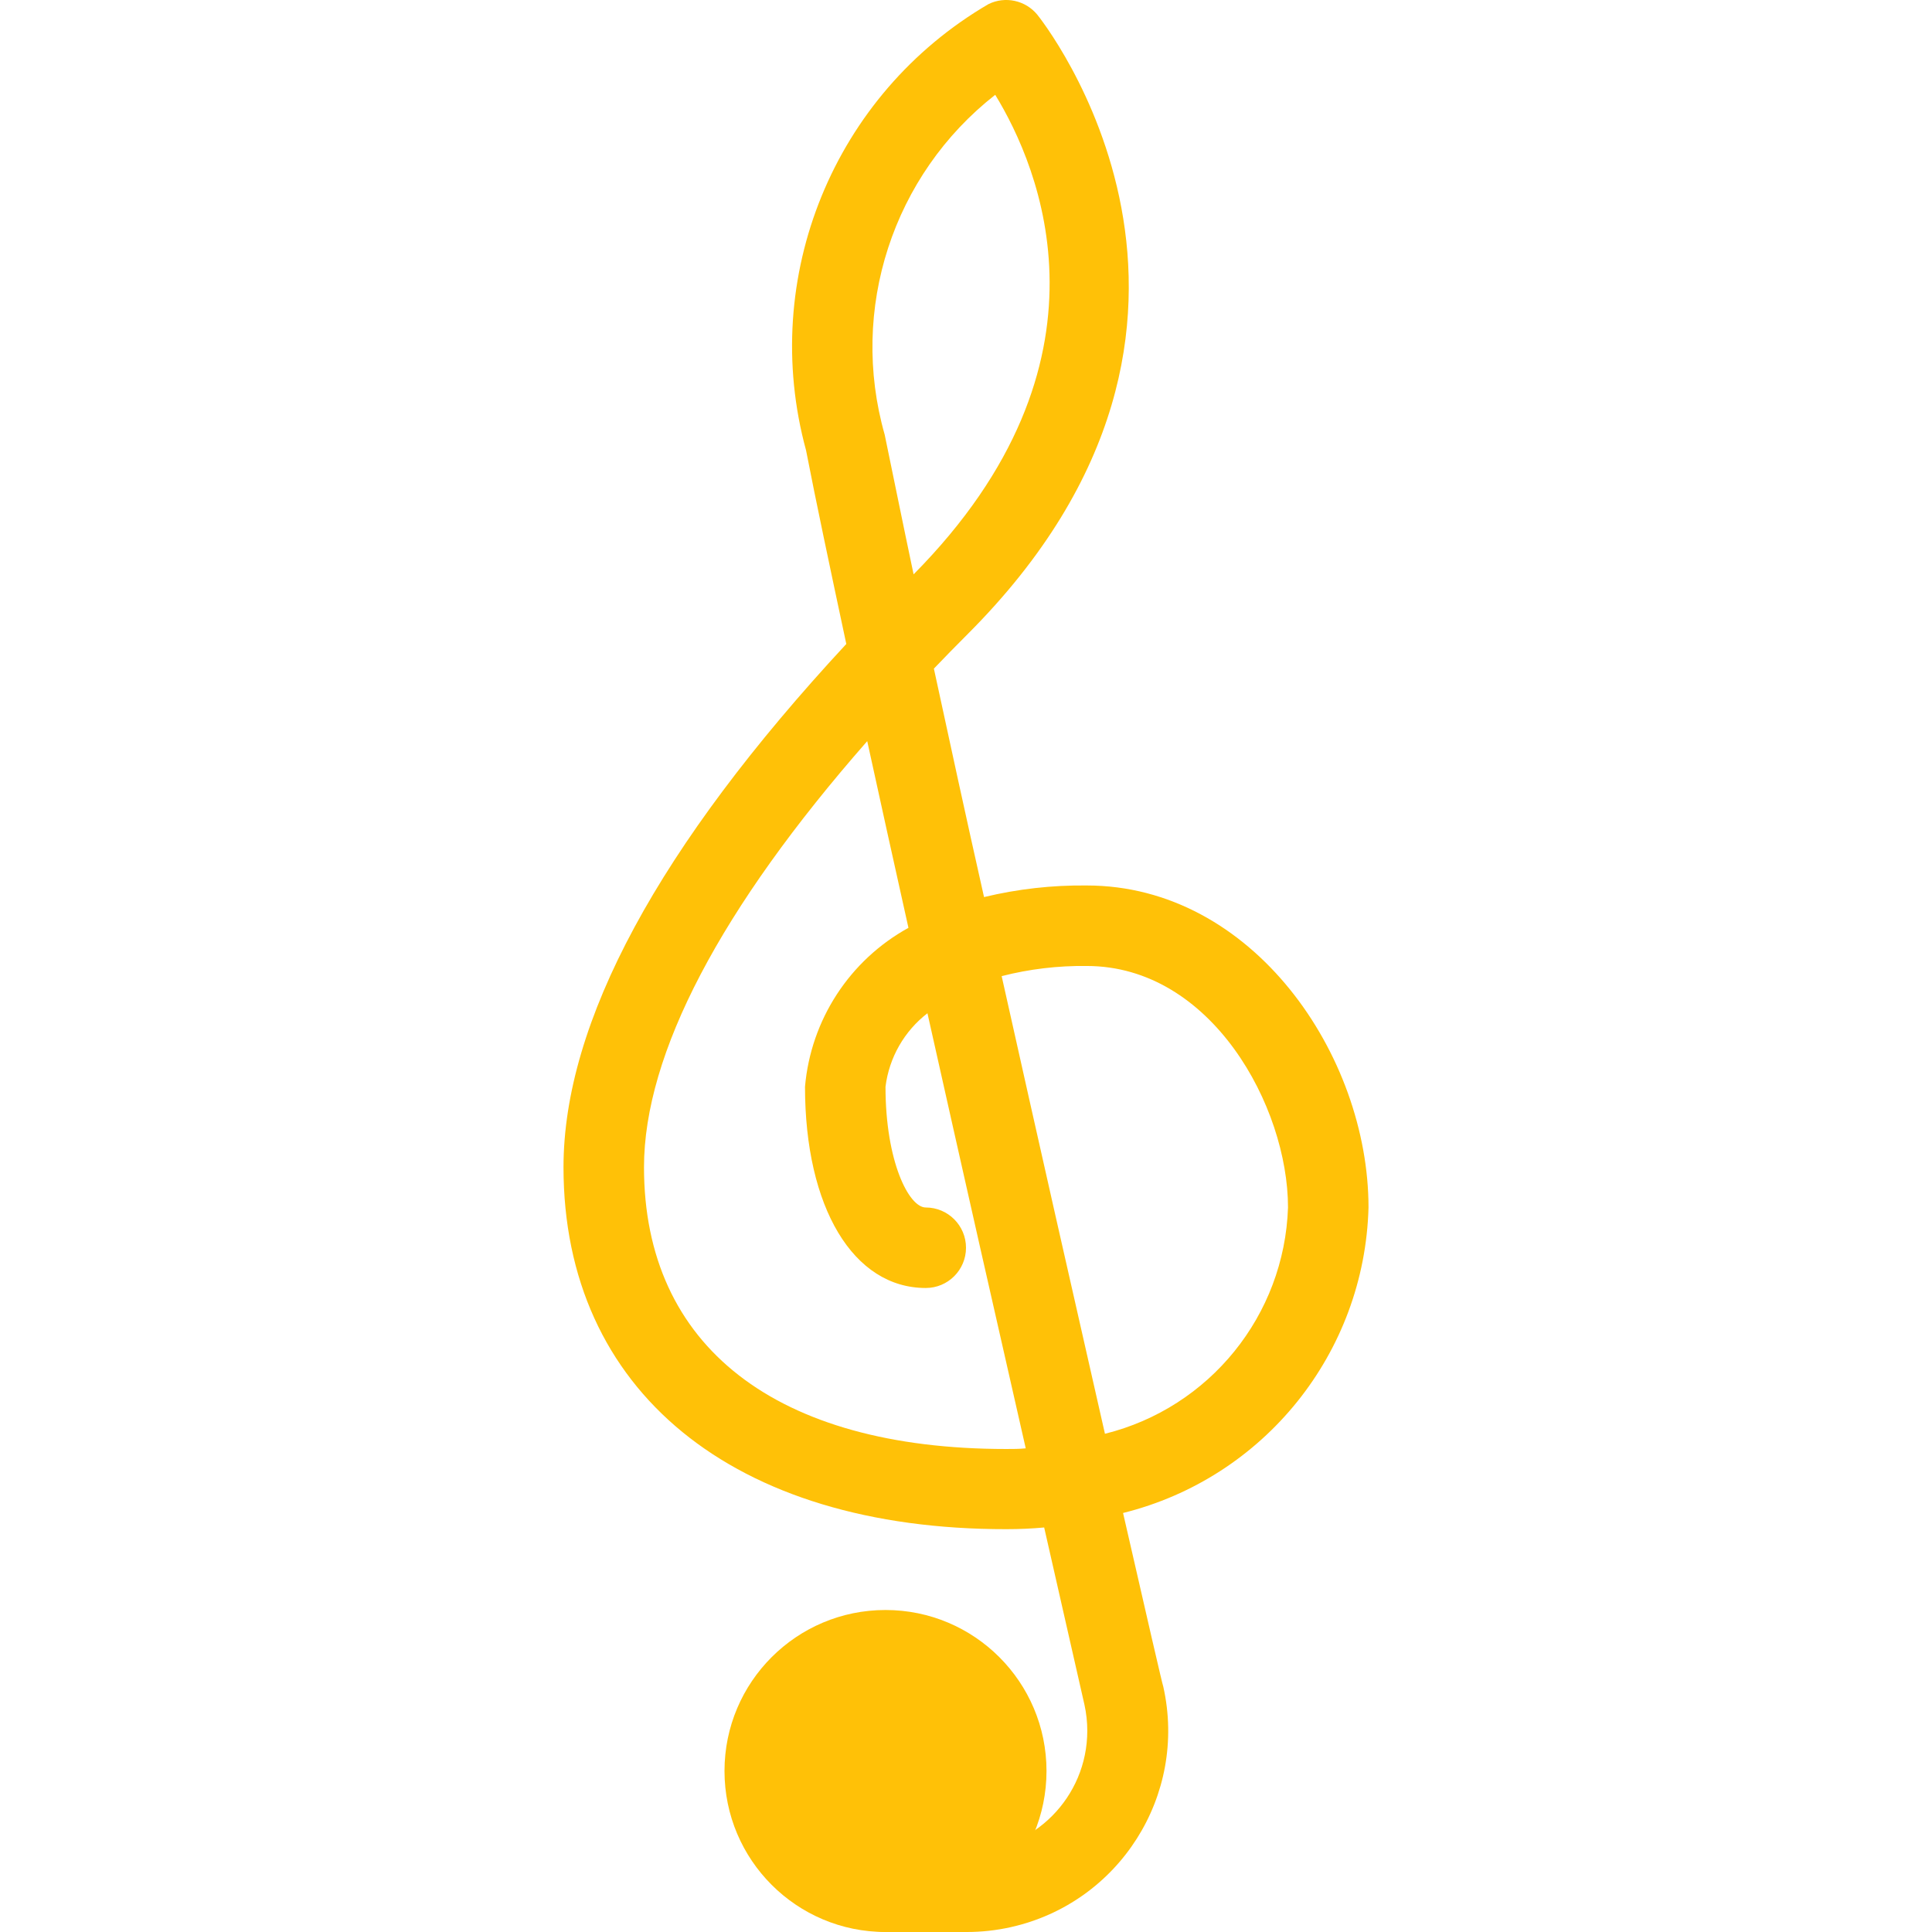 <?xml version="1.0" encoding="iso-8859-1"?>
<!-- Generator: Adobe Illustrator 19.0.0, SVG Export Plug-In . SVG Version: 6.00 Build 0)  -->
<svg version="1.1" id="Capa_1" xmlns="http://www.w3.org/2000/svg" xmlns:xlink="http://www.w3.org/1999/xlink" x="0px" y="0px"
	 viewBox="0 0 511.994 511.994" style="enable-background:new 0 0 511.994 511.994;" xml:space="preserve">
<g>
	<circle style="fill:#FFC107;" cx="234.664" cy="469.328" r="42.667"/>
	<path style="fill:#FFC107;" d="M256.147,511.994h-21.483c-5.891,0-10.667-4.776-10.667-10.667c0-5.891,4.776-10.667,10.667-10.667
		h21.483c17.673-0.004,31.996-14.335,31.992-32.008c-0.001-2.329-0.255-4.652-0.76-6.926c-0.149-0.64-4.267-18.859-10.667-46.933
		c-3.264,0.299-6.613,0.448-9.984,0.448c-72.448,0.085-117.397-36.715-117.397-95.915c0-38.4,25.195-85.035,74.944-138.667
		c-4.267-20.011-8.021-37.675-10.667-51.328c-12.495-45.819,7.34-94.319,48.363-118.251c4.431-2.164,9.768-1.008,12.907,2.795
		c0.661,0.811,64.96,80.853-18.539,164.267c-3.051,3.051-5.973,6.037-8.853,9.045c4.075,18.837,8.533,39.424,13.291,60.544
		c8.912-2.147,18.055-3.179,27.221-3.072c43.989,0,74.667,44.971,74.667,85.333c-1.02,38.539-27.631,71.661-65.045,80.96
		c6.293,27.52,10.411,45.419,10.667,46.059c6.433,28.744-11.654,57.261-40.398,63.694
		C264.034,511.569,260.096,512.001,256.147,511.994z M229.821,196.41c-38.827,44.224-59.157,82.88-59.157,112.917
		c0,47.467,35.008,74.667,96,74.667c1.728,0,3.456,0,5.163-0.171c-7.509-32.917-16.853-74.197-26.048-115.307
		c-6.153,4.752-10.154,11.763-11.115,19.477c0,19.84,6.208,32,10.667,32c5.891,0,10.667,4.776,10.667,10.667
		s-4.776,10.667-10.667,10.667c-19.2,0-32-21.333-32-53.333c1.538-17.732,11.821-33.528,27.413-42.112
		C236.947,228.88,233.277,212.197,229.821,196.41z M265.448,258.682c9.621,43.115,19.52,86.805,27.371,121.28
		c27.753-6.905,47.556-31.385,48.512-59.968c0-26.731-20.288-64-53.333-64C280.395,255.893,272.813,256.797,265.448,258.682
		L265.448,258.682z M263.741,25.125C236.579,46.404,225,82.009,234.451,115.194c2.133,10.283,4.672,22.848,7.659,37.013
		C297.725,95.994,275.411,44.197,263.741,25.125L263.741,25.125z"/>
</g>
<g>
</g>
<g>
</g>
<g>
</g>
<g>
</g>
<g>
</g>
<g>
</g>
<g>
</g>
<g>
</g>
<g>
</g>
<g>
</g>
<g>
</g>
<g>
</g>
<g>
</g>
<g>
</g>
<g>
</g>
</svg>
